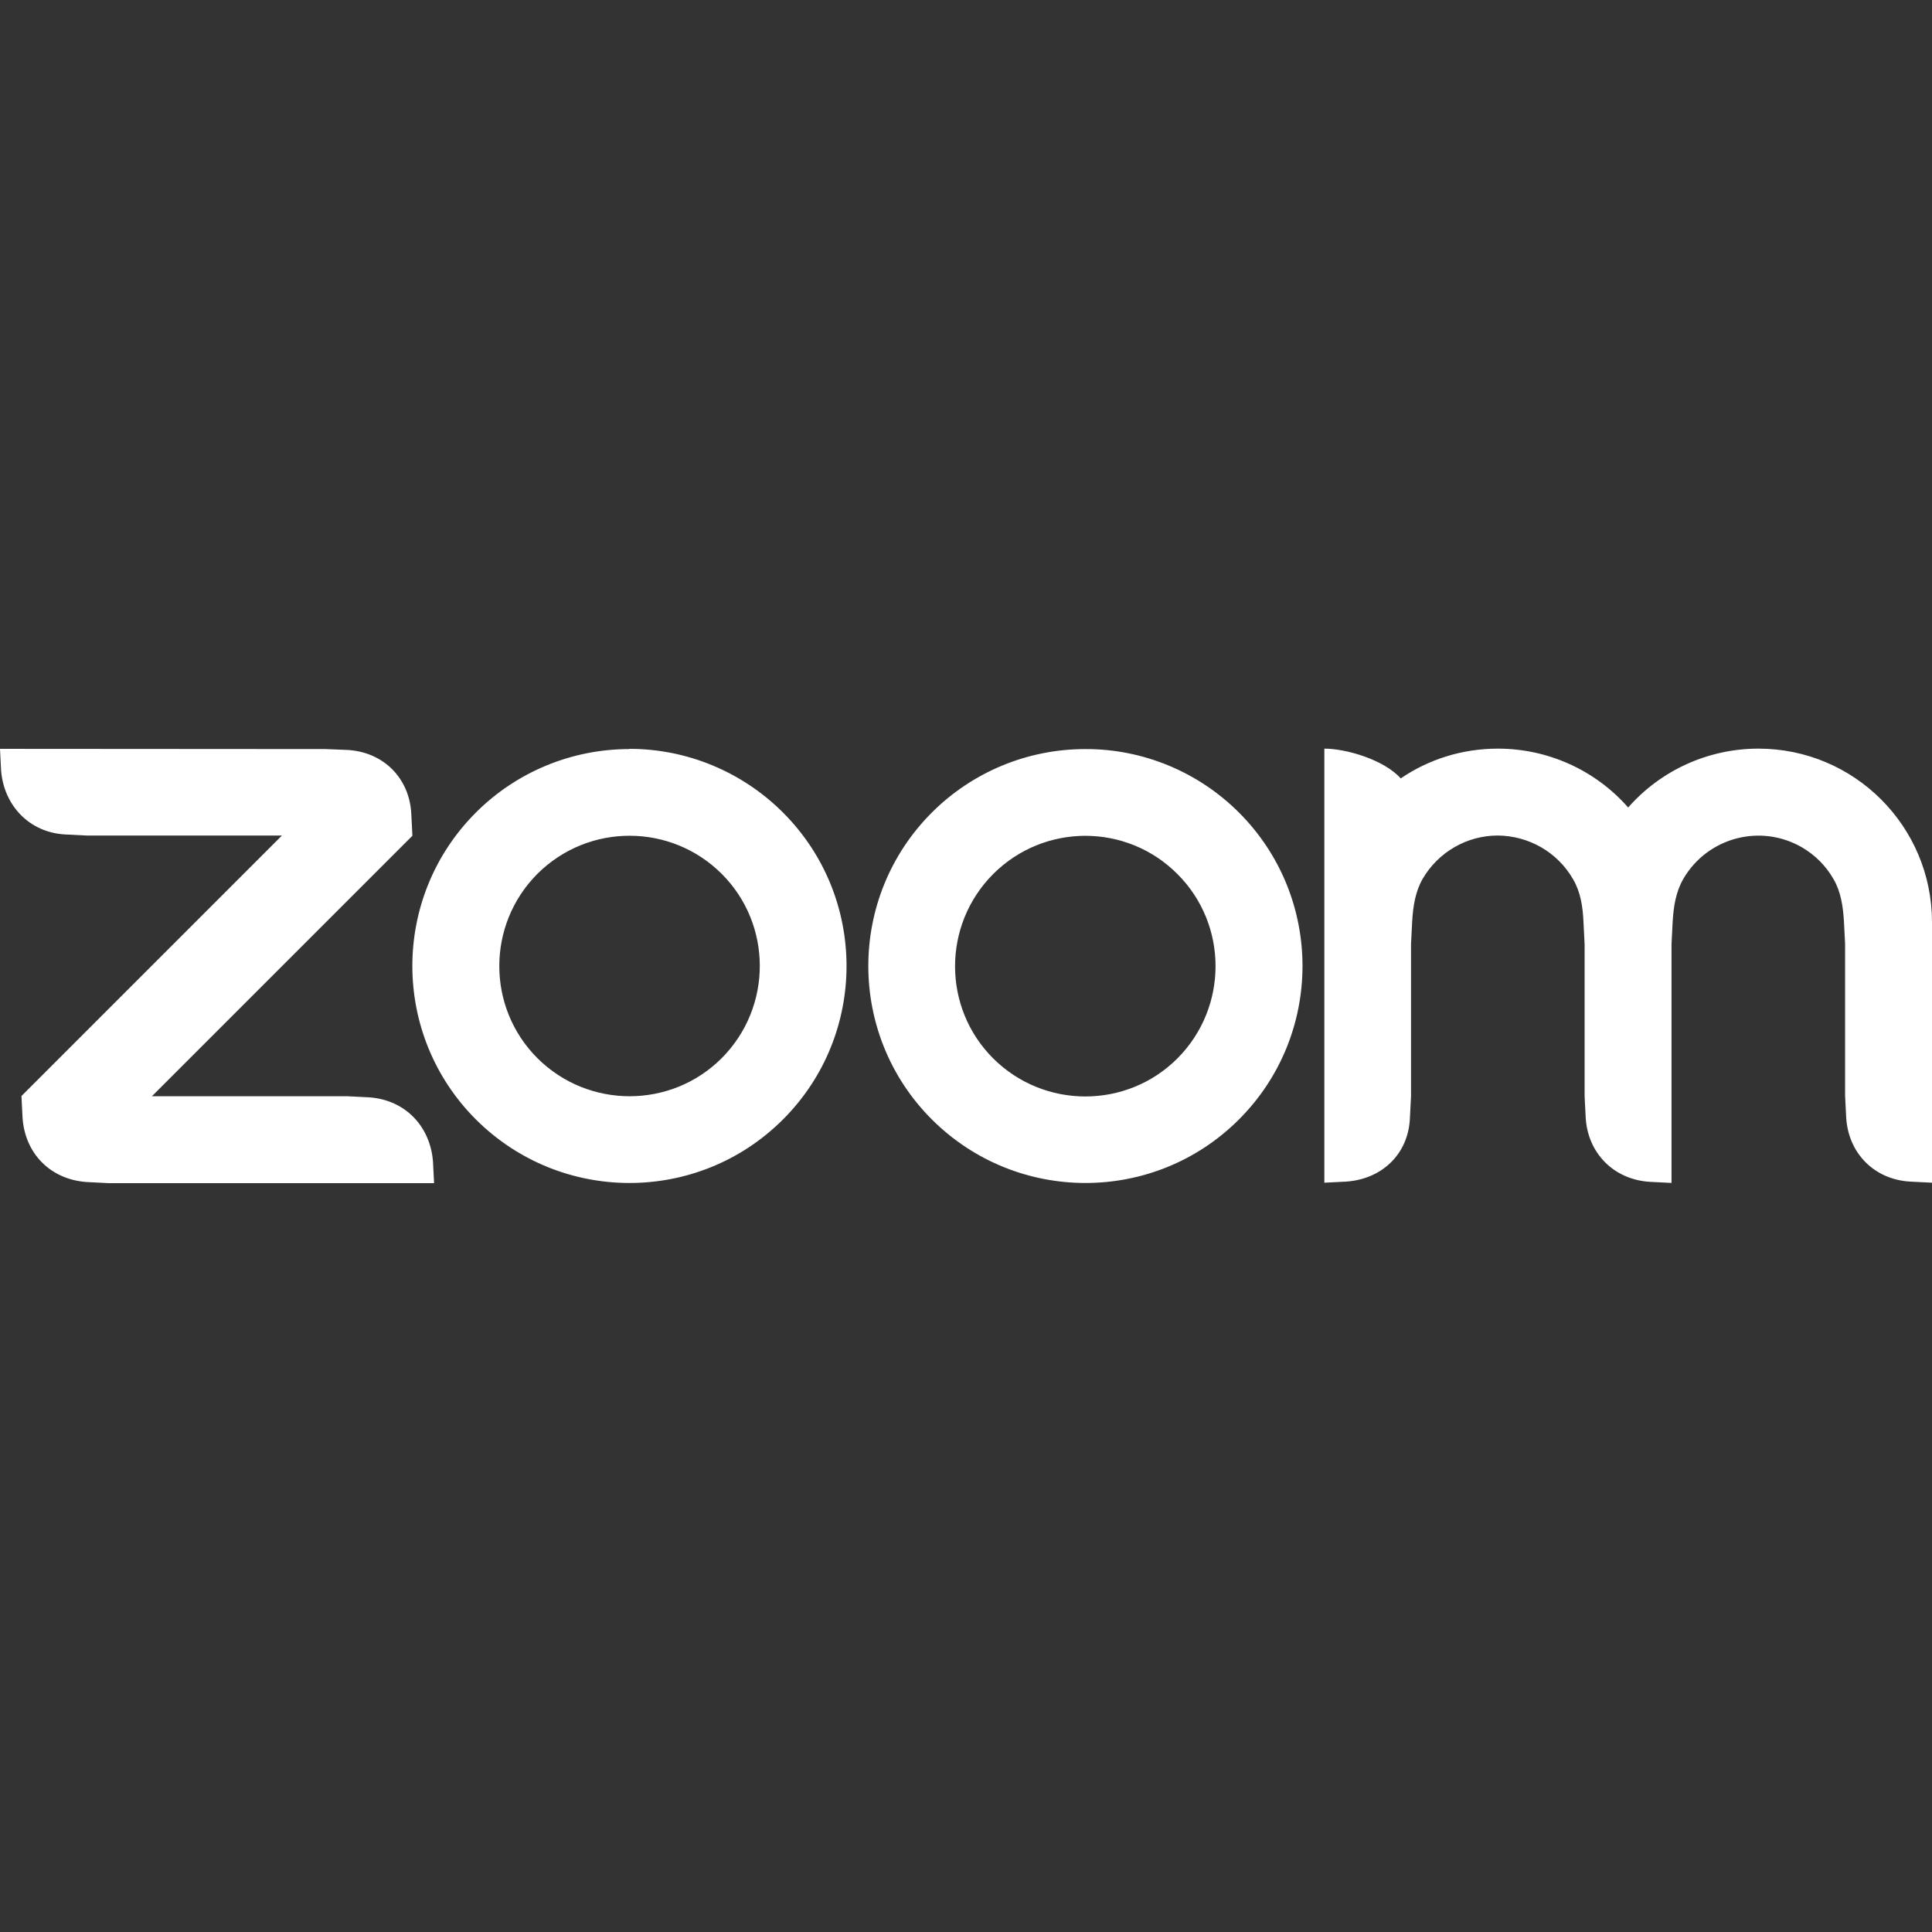 <?xml version="1.0" encoding="utf-8"?>
<!-- Generator: Adobe Illustrator 24.3.0, SVG Export Plug-In . SVG Version: 6.00 Build 0)  -->
<svg version="1.1" id="Layer_1" xmlns="http://www.w3.org/2000/svg" xmlns:xlink="http://www.w3.org/1999/xlink" x="0px" y="0px"
	 viewBox="0 0 882.6 882.6" style="enable-background:new 0 0 882.6 882.6;" xml:space="preserve">
<rect x="0" y="0" width="882.6" height="882.6" fill="#333333" stroke="none"/>
<style type="text/css">
	.st0{fill-rule:evenodd;clip-rule:evenodd;fill:#FFFFFF;}
</style>
<path class="st0" d="M718.6,401.6c3.4,5.8,4.5,12.4,4.8,19.9l0.5,9.9v69.4l0.5,9.9c1,16.2,12.9,28.2,29.3,29.2l9.9,0.5V431.4
	l0.5-9.9c0.4-7.4,1.5-14.1,4.9-20c11-18.9,35.2-25.4,54.2-14.4c6,3.5,11,8.5,14.4,14.5c3.4,5.8,4.4,12.6,4.8,19.8l0.5,9.9v69.4
	l0.5,9.9c1,16.3,12.9,28.3,29.3,29.2l9.9,0.5v-119c0-43.8-35.5-79.3-79.3-79.3c-22.8,0-44.5,9.8-59.5,26.9
	c-15-17.1-36.7-26.9-59.5-26.9c-16.5,0-31.8,5-44.4,13.6c-7.7-8.6-25-13.6-34.9-13.6v198.3l9.9-0.5c16.6-1.1,28.6-12.8,29.2-29.2
	l0.5-9.9v-69.4l0.5-9.9c0.4-7.5,1.5-14.1,4.8-19.9c7.1-12.2,20.2-19.8,34.3-19.8C698.4,381.8,711.5,389.3,718.6,401.6L718.6,401.6z
	 M39.7,540l9.9,0.5h148.7l-0.5-9.9c-1.3-16.3-12.9-28.2-29.2-29.3l-9.9-0.5H69.4l119-119l-0.5-9.9c-0.8-16.5-12.8-28.4-29.2-29.3
	l-9.9-0.4L0,342.1l0.5,9.9c1.3,16.1,13,28.3,29.2,29.2l9.9,0.5h89.2l-119,119l0.5,9.9C11.4,527.1,23.2,538.9,39.7,540L39.7,540z
	 M566,371.2c38.7,38.7,38.7,101.5,0,140.2c0,0,0,0,0,0c-38.7,38.7-101.5,38.7-140.3,0c-38.7-38.7-38.7-101.5,0-140.2
	c18.6-18.6,43.8-29,70.1-29C522.1,342.1,547.4,352.6,566,371.2L566,371.2z M537.9,399.3c23.2,23.2,23.2,60.9,0,84.2
	c-23.2,23.2-60.9,23.2-84.2,0c-23.2-23.2-23.2-60.9,0-84.2C477,376,514.7,376,537.9,399.3L537.9,399.3z M287.6,342.1
	c26.3,0,51.5,10.5,70.1,29.1c38.7,38.7,38.7,101.5,0,140.2c-38.7,38.7-101.5,38.7-140.3,0c-38.7-38.7-38.7-101.5,0-140.2
	c18.6-18.6,43.8-29,70.1-29L287.6,342.1L287.6,342.1z M329.7,399.2c23.2,23.2,23.2,60.9,0,84.2c-23.2,23.2-60.9,23.2-84.2,0
	c-23.2-23.2-23.2-60.9,0-84.2C268.8,376,306.4,376,329.7,399.2L329.7,399.2z"/>
</svg>
